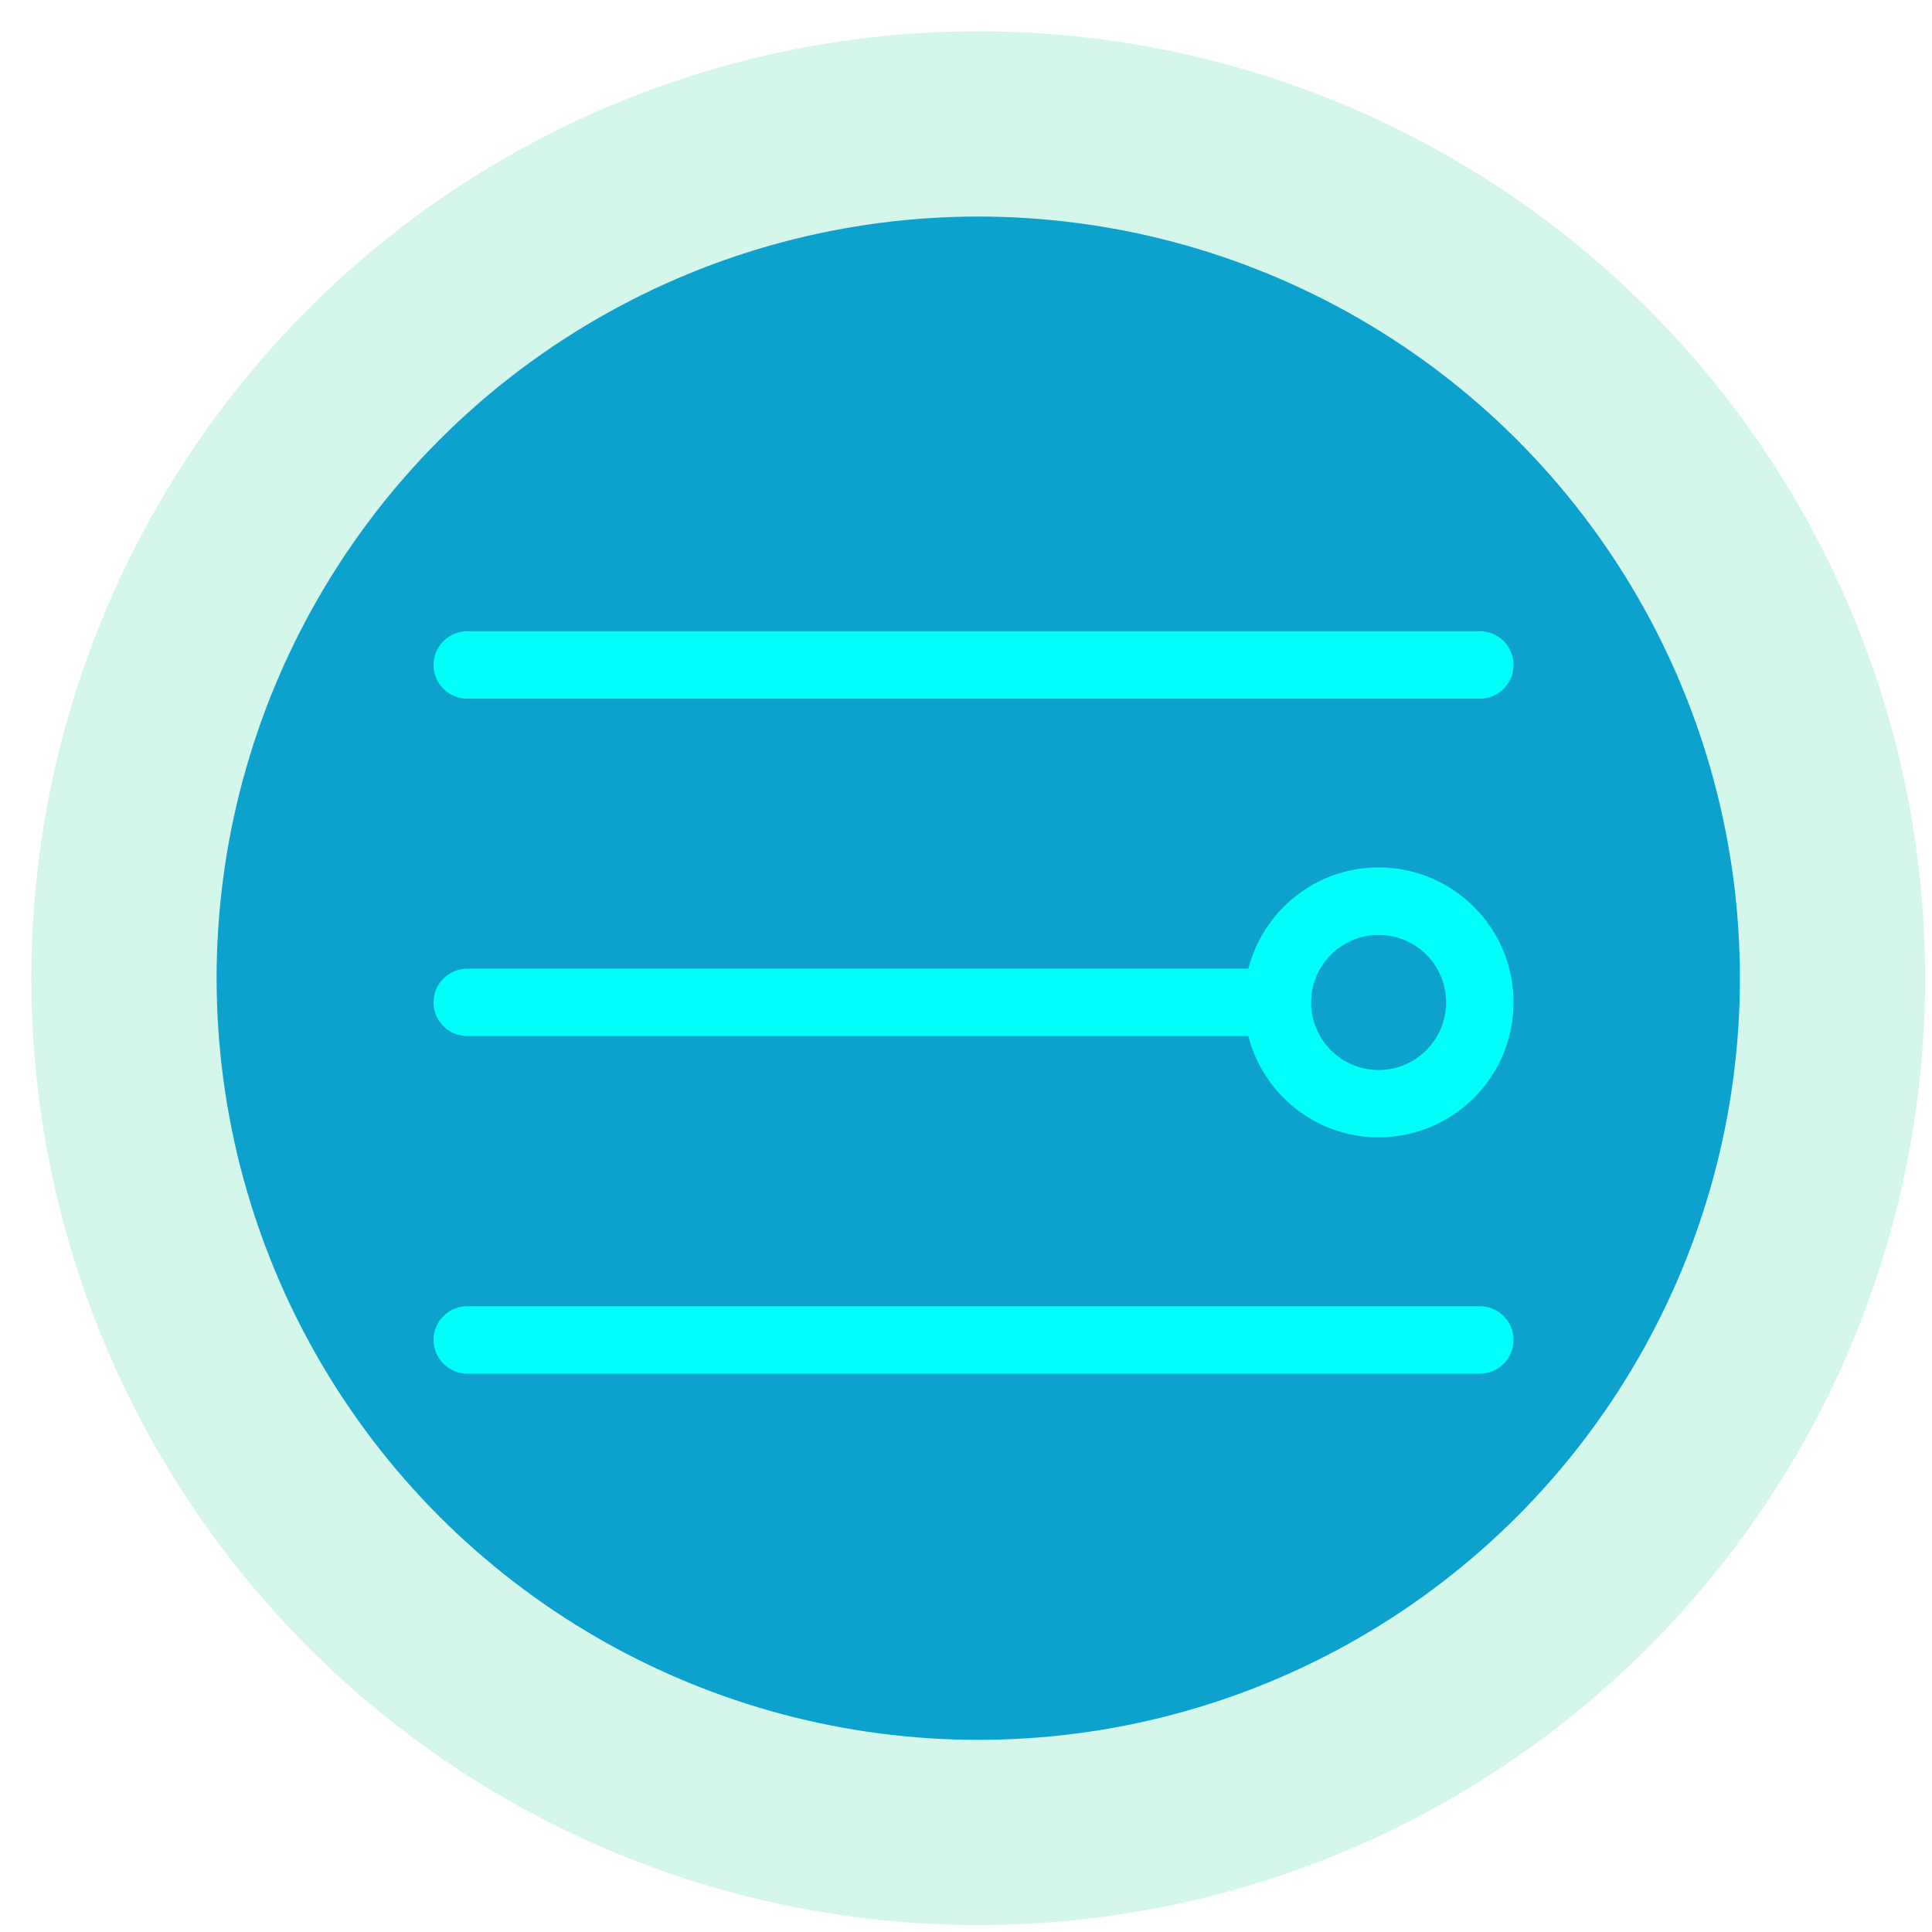 <?xml version="1.0" encoding="utf-8"?>
<!-- Generator: Adobe Illustrator 16.0.0, SVG Export Plug-In . SVG Version: 6.00 Build 0)  -->
<!DOCTYPE svg PUBLIC "-//W3C//DTD SVG 1.1//EN" "http://www.w3.org/Graphics/SVG/1.1/DTD/svg11.dtd">
<svg version="1.1" xmlns="http://www.w3.org/2000/svg" xmlns:xlink="http://www.w3.org/1999/xlink" x="0px" y="0px" width="35px"
	 height="35px" viewBox="7.5 7.5 35 35" enable-background="new 7.5 7.5 35 35" xml:space="preserve">
<g id="Layer_4" display="none">
	<circle display="inline" fill="#DDDD0A" stroke="#00CFFF" stroke-miterlimit="10" cx="24.084" cy="24.282" r="20.282"/>
</g>
<g id="Layer_3">
	<g>
		<circle opacity="0.27" fill="#66E2B6" enable-background="new    " cx="25.222" cy="25.221" r="17.154"/>
		<circle fill="#0DA1CE" cx="25.222" cy="25.221" r="13.798"/>
	</g>
</g>
<g id="Layer_2">
	<g id="Settings_1_">
		<path fill="#00FFF8" d="M15.966,20.157h18.342c0.337,0,0.611-0.273,0.611-0.611c0-0.338-0.274-0.611-0.611-0.611H15.966
			c-0.338,0-0.612,0.273-0.612,0.611C15.354,19.884,15.628,20.157,15.966,20.157z"/>
		<path fill="#00FFF8" d="M34.309,31.163H15.966c-0.338,0-0.612,0.273-0.612,0.611c0,0.336,0.274,0.611,0.612,0.611h18.342
			c0.337,0,0.611-0.275,0.611-0.611C34.92,31.437,34.646,31.163,34.309,31.163z"/>
		<path fill="#00FFF8" d="M32.475,23.214c-1.139,0-2.087,0.781-2.36,1.834H15.966c-0.338,0-0.612,0.273-0.612,0.611
			c0,0.337,0.274,0.61,0.612,0.61h14.148c0.273,1.055,1.222,1.835,2.36,1.835c1.351,0,2.445-1.094,2.445-2.445
			C34.92,24.309,33.825,23.214,32.475,23.214z M32.475,26.884c-0.675,0-1.223-0.549-1.223-1.224c0-0.674,0.548-1.223,1.223-1.223
			c0.676,0,1.223,0.547,1.223,1.223C33.697,26.335,33.15,26.884,32.475,26.884z"/>
	</g>
</g>
</svg>
